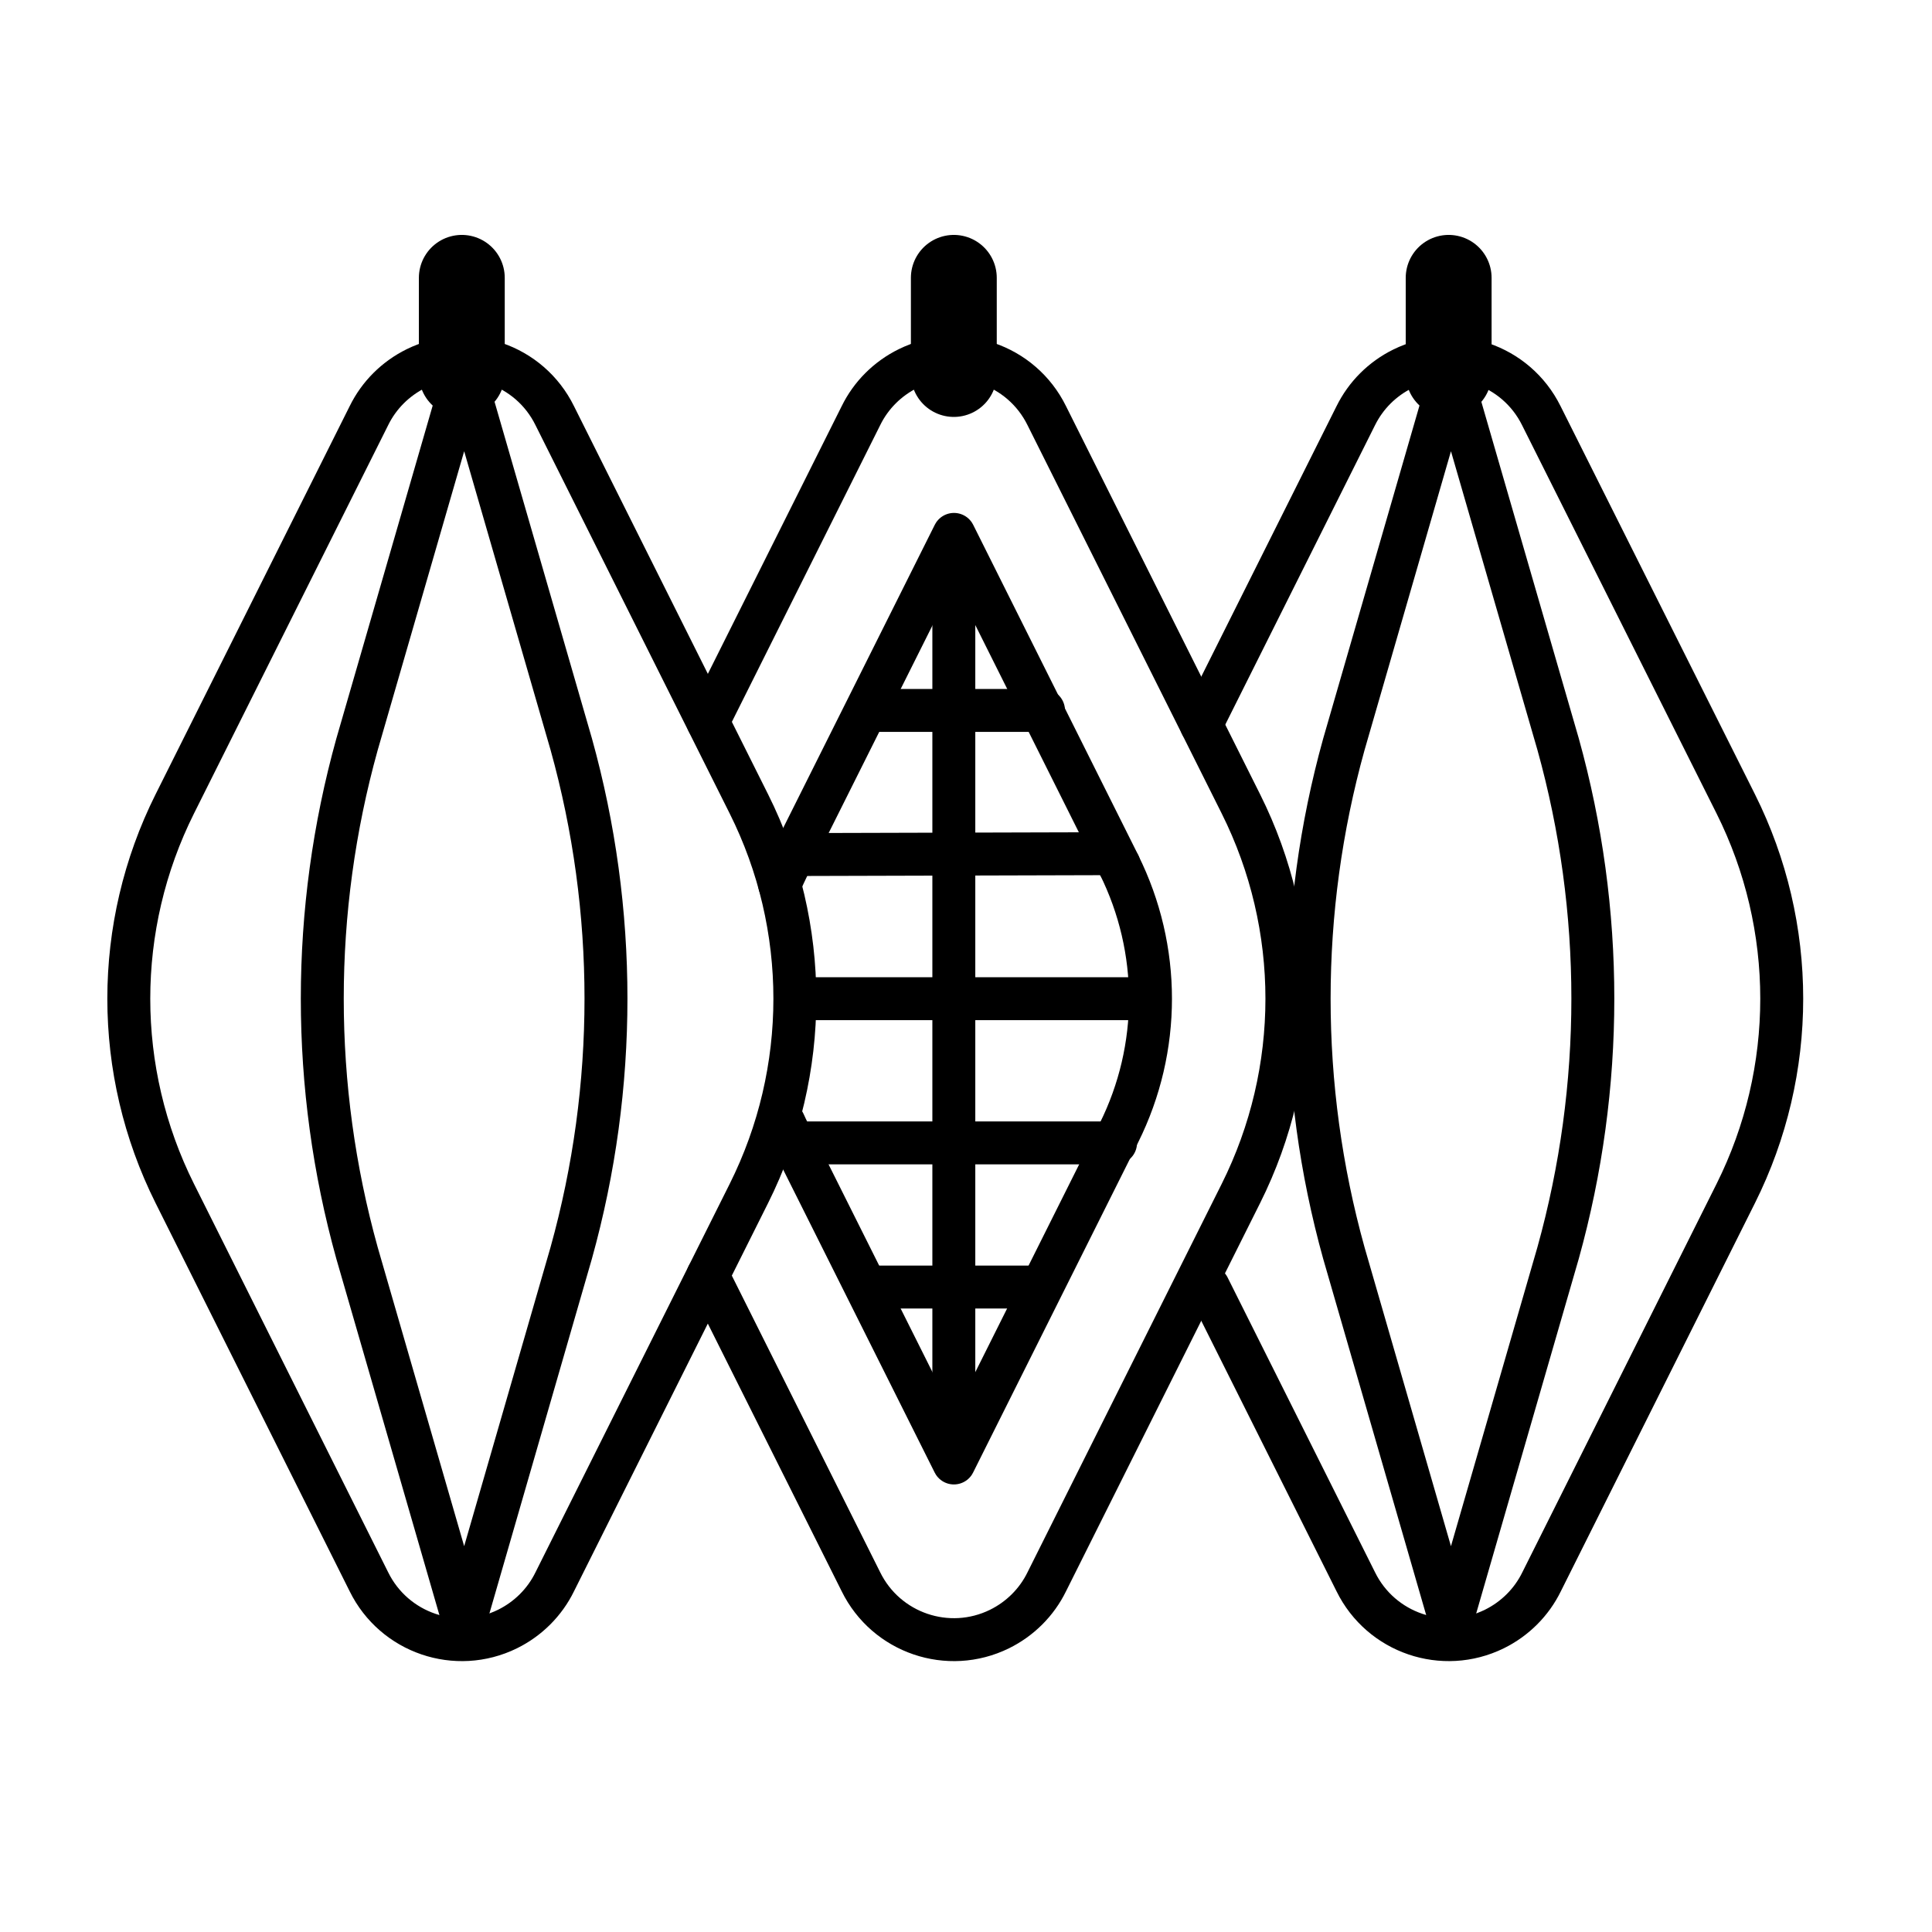 <svg xmlns="http://www.w3.org/2000/svg" width="90" height="90" viewBox="0 0 90 90" fill="none"><path d="M67.484 17.422V12.943" stroke="black" stroke-width="4" stroke-linecap="round" stroke-linejoin="round"></path><path d="M56.291 59.955L63.157 73.684C64.332 76.075 67.222 77.06 69.613 75.886C70.571 75.414 71.346 74.642 71.814 73.684L80.858 55.597C83.714 49.885 83.714 43.16 80.858 37.448L71.801 19.365C70.619 16.977 67.725 16.003 65.338 17.184C64.39 17.653 63.625 18.418 63.157 19.365L55.96 33.755" stroke="black" stroke-width="2" stroke-linecap="round" stroke-linejoin="round"></path><path d="M67.591 17.422L62.602 34.675C60.446 42.427 60.446 50.619 62.602 58.371L67.591 75.627L72.583 58.364C74.74 50.612 74.74 42.42 72.583 34.668L67.591 17.422V17.422Z" stroke="black" stroke-width="2" stroke-linecap="round" stroke-linejoin="round"></path><path d="M44.433 17.422V12.943" stroke="black" stroke-width="4" stroke-linecap="round" stroke-linejoin="round"></path><path d="M32.974 59.425L40.105 73.684C41.28 76.075 44.171 77.061 46.562 75.886C47.519 75.414 48.295 74.642 48.763 73.684L57.806 55.597C60.663 49.885 60.663 43.161 57.806 37.449L48.763 19.365C47.588 16.974 44.698 15.989 42.307 17.164C41.349 17.636 40.574 18.407 40.105 19.365L32.978 33.621" stroke="black" stroke-width="2" stroke-linecap="round" stroke-linejoin="round"></path><path d="M36.323 41.214C36.45 40.901 36.592 40.594 36.743 40.287L44.44 24.894L52.132 40.287" stroke="black" stroke-width="2" stroke-linecap="round" stroke-linejoin="round"></path><path d="M52.129 40.287C54.083 44.215 54.083 48.834 52.129 52.762L44.436 68.151L36.74 52.762C36.664 52.61 36.592 52.459 36.523 52.304" stroke="black" stroke-width="2" stroke-linecap="round" stroke-linejoin="round"></path><path d="M44.433 25.136V66.673" stroke="black" stroke-width="2" stroke-linecap="round" stroke-linejoin="round"></path><path d="M53.311 46.523H37.057" stroke="black" stroke-width="2" stroke-linecap="round" stroke-linejoin="round"></path><path d="M37.057 39.808L51.629 39.768" stroke="black" stroke-width="2" stroke-linecap="round" stroke-linejoin="round"></path><path d="M40.412 33.094H48.611" stroke="black" stroke-width="2" stroke-linecap="round" stroke-linejoin="round"></path><path d="M51.967 53.241H37.057" stroke="black" stroke-width="2" stroke-linecap="round" stroke-linejoin="round"></path><path d="M48.436 59.955H40.412" stroke="black" stroke-width="2" stroke-linecap="round" stroke-linejoin="round"></path><path d="M21.513 17.422V12.943" stroke="black" stroke-width="4" stroke-linecap="round" stroke-linejoin="round"></path><path d="M17.185 19.365L8.142 37.449C5.286 43.161 5.286 49.885 8.142 55.597L17.185 73.684C18.36 76.075 21.251 77.061 23.642 75.886C24.599 75.414 25.375 74.642 25.843 73.684L34.886 55.597C37.742 49.885 37.742 43.161 34.886 37.449L25.843 19.365C24.668 16.974 21.778 15.989 19.387 17.164C18.429 17.636 17.654 18.407 17.185 19.365V19.365Z" stroke="black" stroke-width="2" stroke-linecap="round" stroke-linejoin="round"></path><path d="M21.623 17.422L16.631 34.675C14.474 42.427 14.474 50.619 16.631 58.371L21.623 75.627L26.611 58.364C28.768 50.612 28.768 42.42 26.611 34.668L21.623 17.422V17.422Z" stroke="black" stroke-width="2" stroke-linecap="round" stroke-linejoin="round"></path></svg>